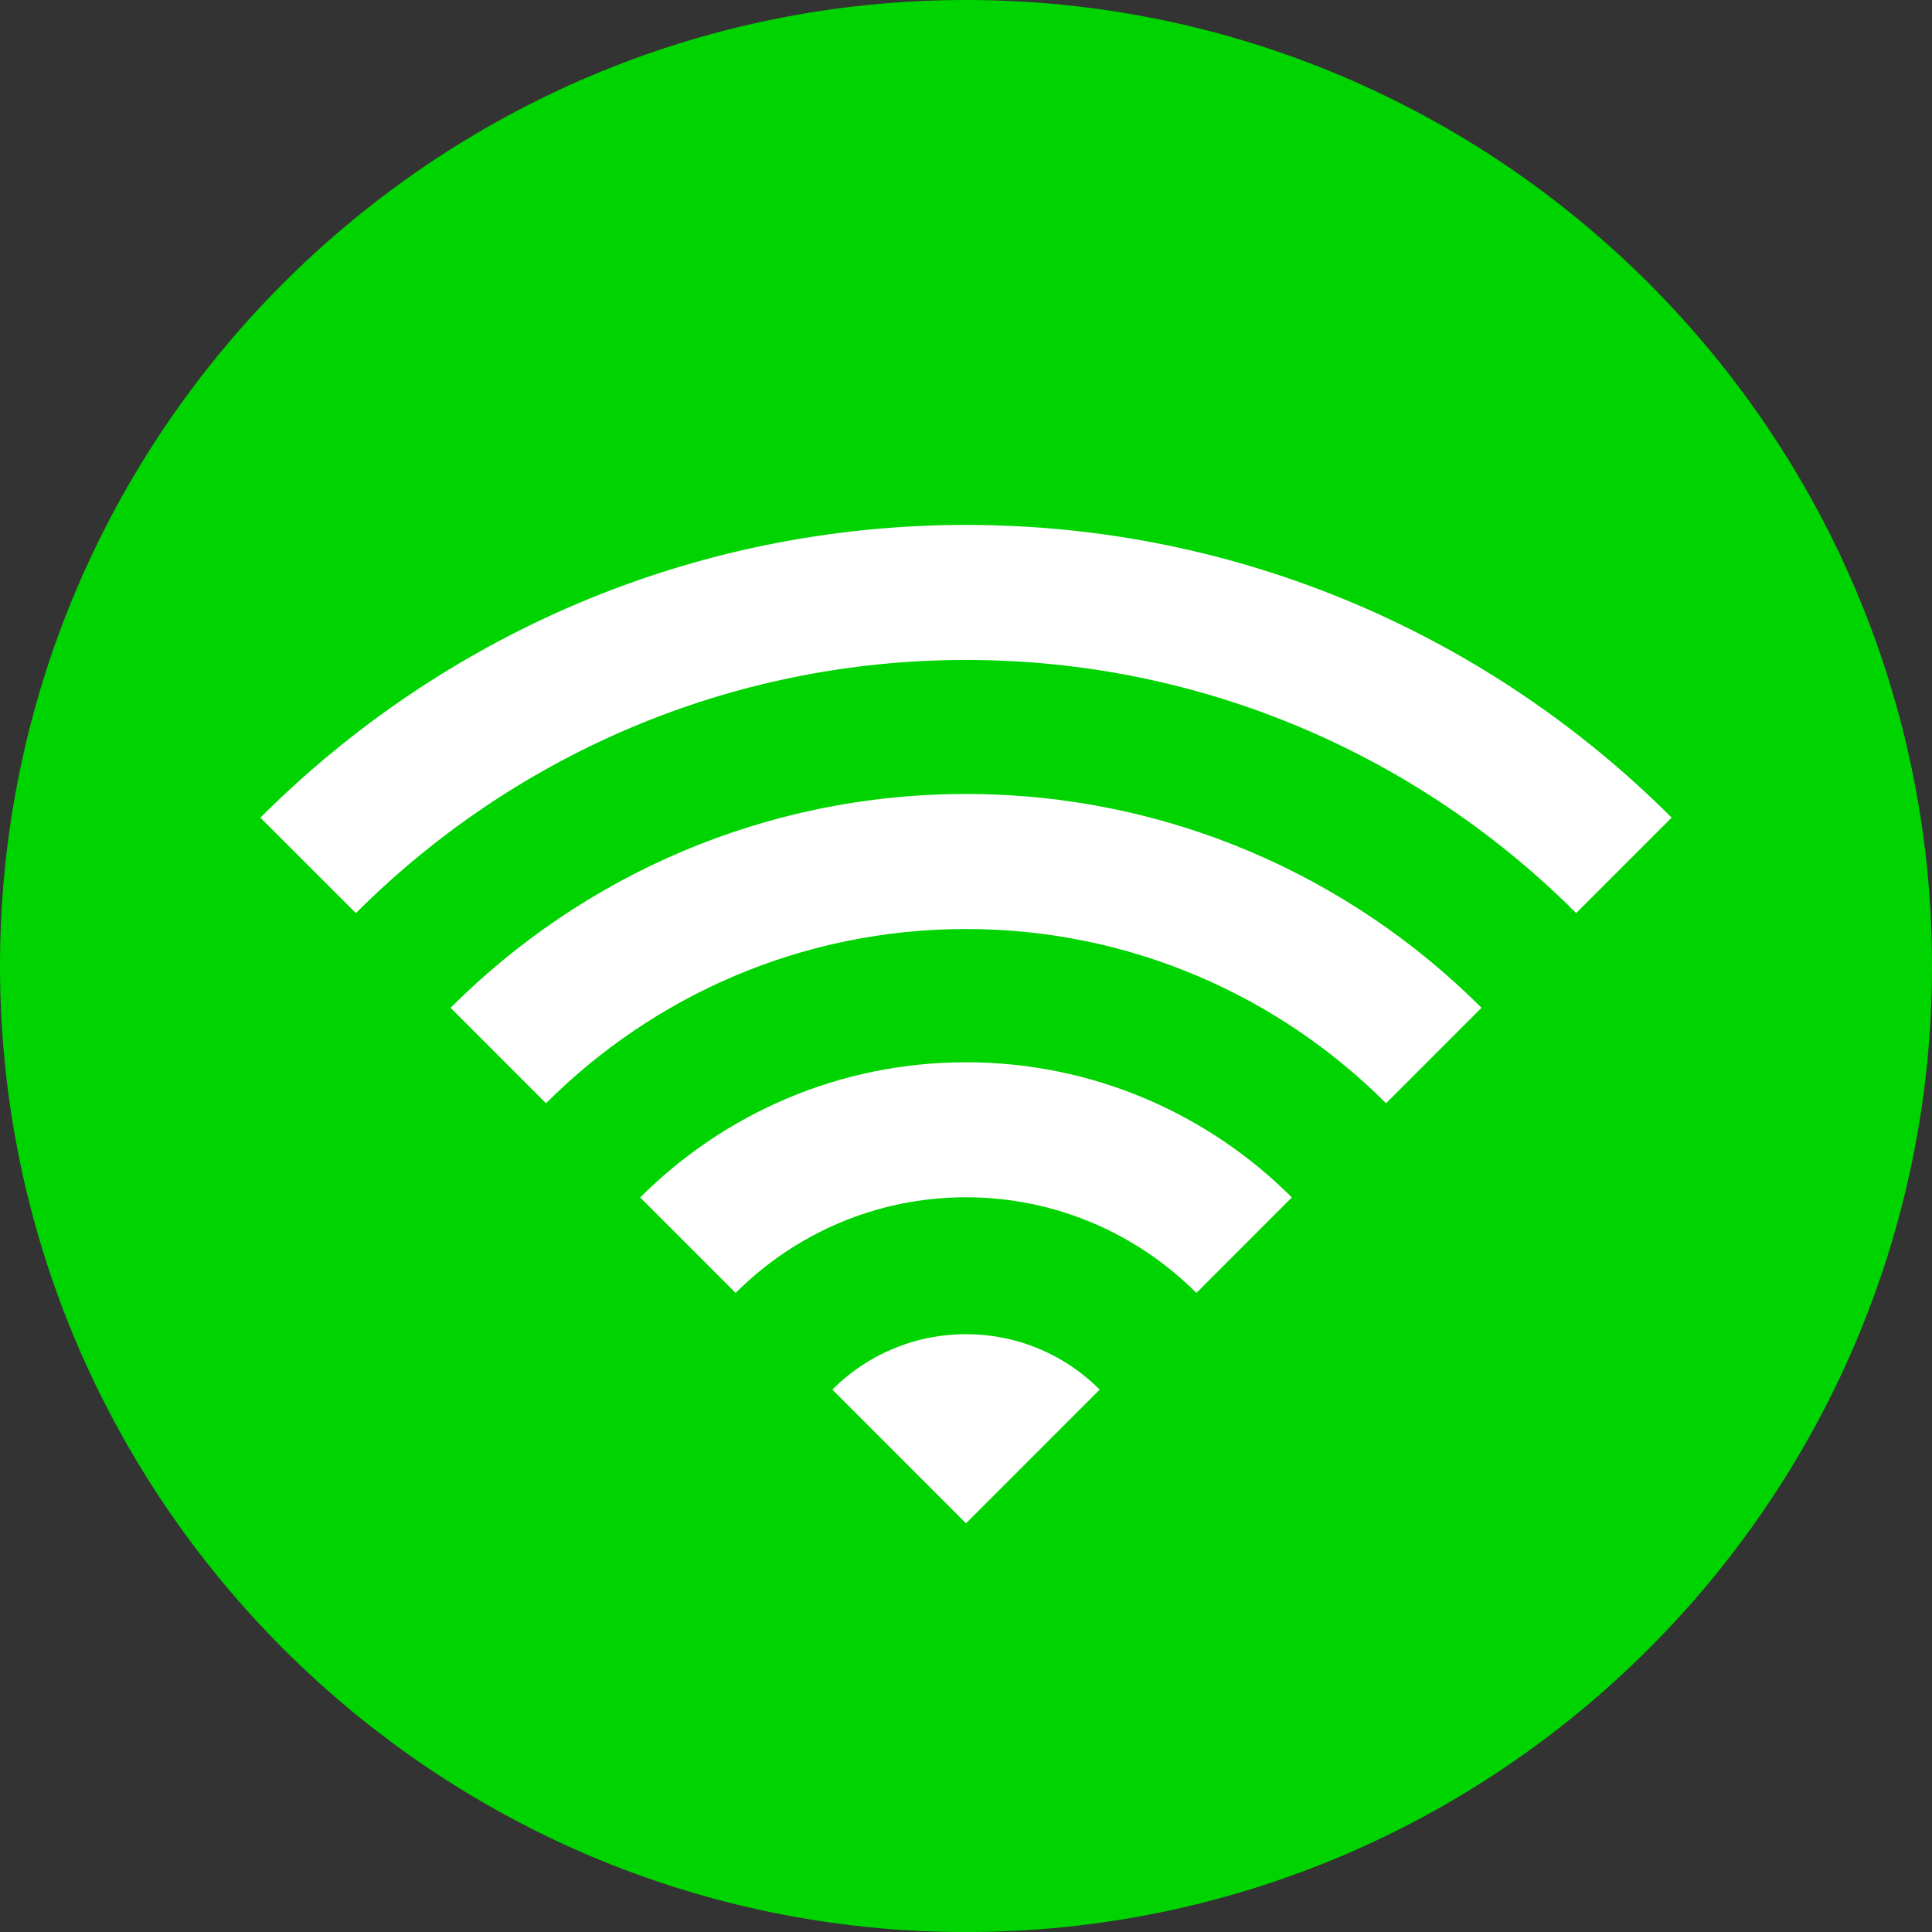 <?xml version="1.0" encoding="UTF-8" standalone="no"?>
<svg
        xmlns:dc="http://purl.org/dc/elements/1.1/"
        xmlns:cc="http://creativecommons.org/ns#"
        xmlns:rdf="http://www.w3.org/1999/02/22-rdf-syntax-ns#"
        xmlns:svg="http://www.w3.org/2000/svg"
        xmlns="http://www.w3.org/2000/svg"
        height="100%"
        width="100%"
        id="svg8"
        xml:space="preserve"
        enable-background="new 0 0 100 100"
        viewBox="0 0 94.833 94.835"
        y="0px"
        x="0px"
        version="1.1"><rect x="0" y="0" width="94.833" height="94.835" fill="#333333" stroke="none"/>
    <defs
            id="defs12"/>
    <ellipse
            ry="35.752"
            rx="38.665"
            cy="45.312"
            cx="47.669"
            id="path830"
            style="opacity:1;fill:#ffffff;fill-opacity:1;stroke:#000000;stroke-width:0;stroke-linejoin:round;stroke-miterlimit:4;stroke-dasharray:none;stroke-dashoffset:0.418;stroke-opacity:1"/>
    <path
            style="fill:#00d400"
            id="path2"
            d="M 47.417,0 C 21.271,0 0,21.271 0,47.417 0,73.563 21.271,94.835 47.417,94.835 73.563,94.835 94.833,73.564 94.833,47.417 94.833,21.271 73.563,0 47.417,0 Z m 0,74.773 -6.562,-6.565 c 1.678,-1.682 4,-2.718 6.562,-2.718 2.563,-10e-4 4.882,1.036 6.563,2.718 z M 58.726,63.464 c -2.9,-2.897 -6.897,-4.695 -11.31,-4.695 -4.41,0 -8.41,1.798 -11.307,4.695 l -4.684,-4.686 c 4.096,-4.099 9.753,-6.636 15.992,-6.636 6.236,10e-4 11.896,2.537 15.994,6.634 z m 9.31,-9.309 C 62.754,48.873 55.46,45.601 47.418,45.601 c -8.042,0 -15.335,3.271 -20.616,8.554 l -4.686,-4.687 c 6.482,-6.481 15.433,-10.496 25.301,-10.495 9.87,0 18.822,4.014 25.303,10.495 z m 9.332,-9.336 C 69.697,37.146 59.101,32.394 47.418,32.394 35.734,32.395 25.142,37.148 17.469,44.821 l -4.688,-4.686 c 8.874,-8.875 21.126,-14.369 34.637,-14.369 13.512,0 25.764,5.496 34.636,14.367 z"/></svg>